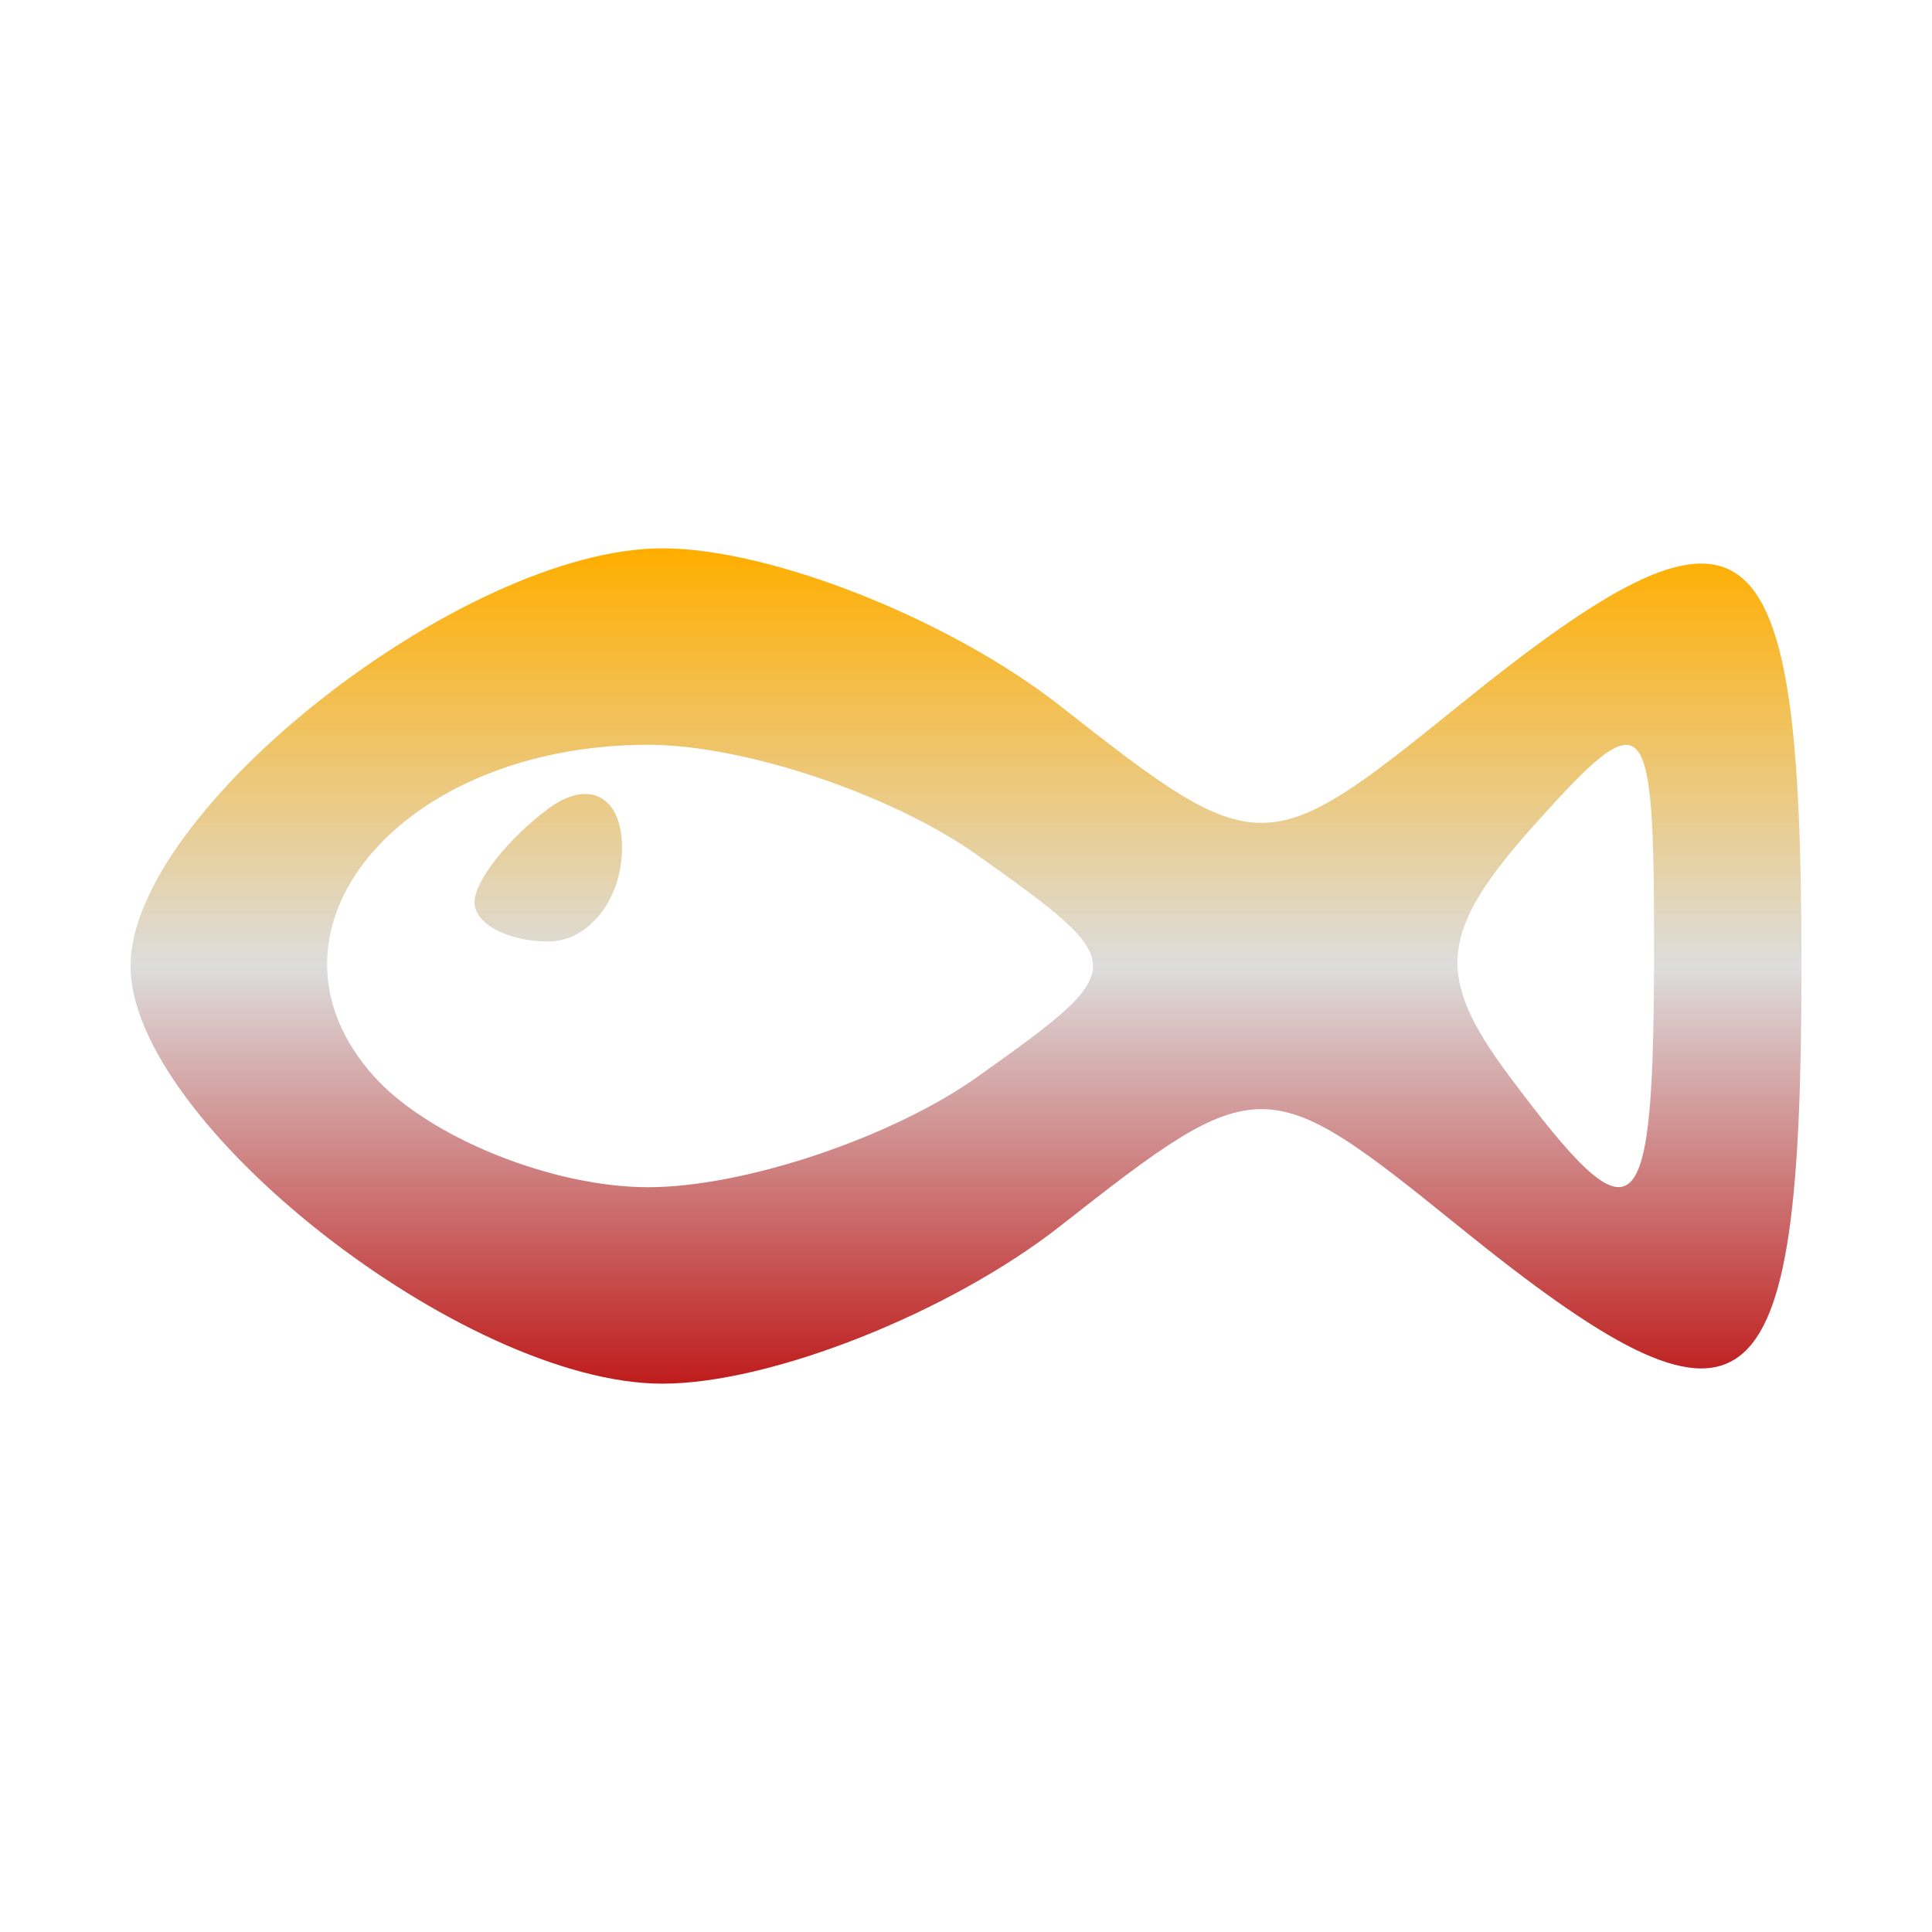 <svg xmlns="http://www.w3.org/2000/svg" xmlns:xlink="http://www.w3.org/1999/xlink" width="64px" height="64px" viewBox="0 0 64 64" version="1.1">
<defs>
<linearGradient id="linear0" gradientUnits="userSpaceOnUse" x1="0" y1="0" x2="0" y2="1" gradientTransform="matrix(55.351,0,0,27.676,4.324,18.162)">
<stop offset="0" style="stop-color:#ffae00;stop-opacity:1;"/>
<stop offset="0.5" style="stop-color:#dddddd;stop-opacity:1;"/>
<stop offset="1" style="stop-color:#bf1d1d;stop-opacity:1;"/>
</linearGradient>
</defs>
<g id="surface1">
<path style=" stroke:none;fill-rule:evenodd;fill:url(#linear0);" d="M 20.605 28.082 C 20.605 26.375 19.504 25.793 18.164 26.789 C 16.82 27.789 15.719 29.188 15.719 29.891 C 15.719 30.605 16.82 31.188 18.164 31.188 C 19.504 31.188 20.605 29.789 20.605 28.082 Z M 12.395 35.664 C 8.09 30.875 13.211 24.672 21.473 24.672 C 24.66 24.672 29.566 26.324 32.391 28.336 C 37.477 31.961 37.477 32.039 32.391 35.664 C 29.566 37.676 24.66 39.328 21.473 39.328 C 18.289 39.328 14.207 37.676 12.395 35.664 Z M 50 35.652 C 47.504 32.309 47.664 30.848 50.887 27.258 C 54.527 23.203 54.793 23.477 54.793 31.309 C 54.793 40.828 54.238 41.328 50 35.652 Z M 35.148 40.594 C 41.688 35.457 41.934 35.457 48.285 40.594 C 57.977 48.445 59.676 47.164 59.676 32 C 59.676 16.836 57.977 15.555 48.285 23.406 C 41.934 28.543 41.688 28.543 35.148 23.406 C 31.488 20.523 25.539 18.164 21.941 18.164 C 15.363 18.164 4.324 26.836 4.324 32 C 4.324 37.164 15.363 45.836 21.941 45.836 C 25.539 45.836 31.488 43.477 35.148 40.594 Z M 35.148 40.594 "/>
</g>
</svg>
